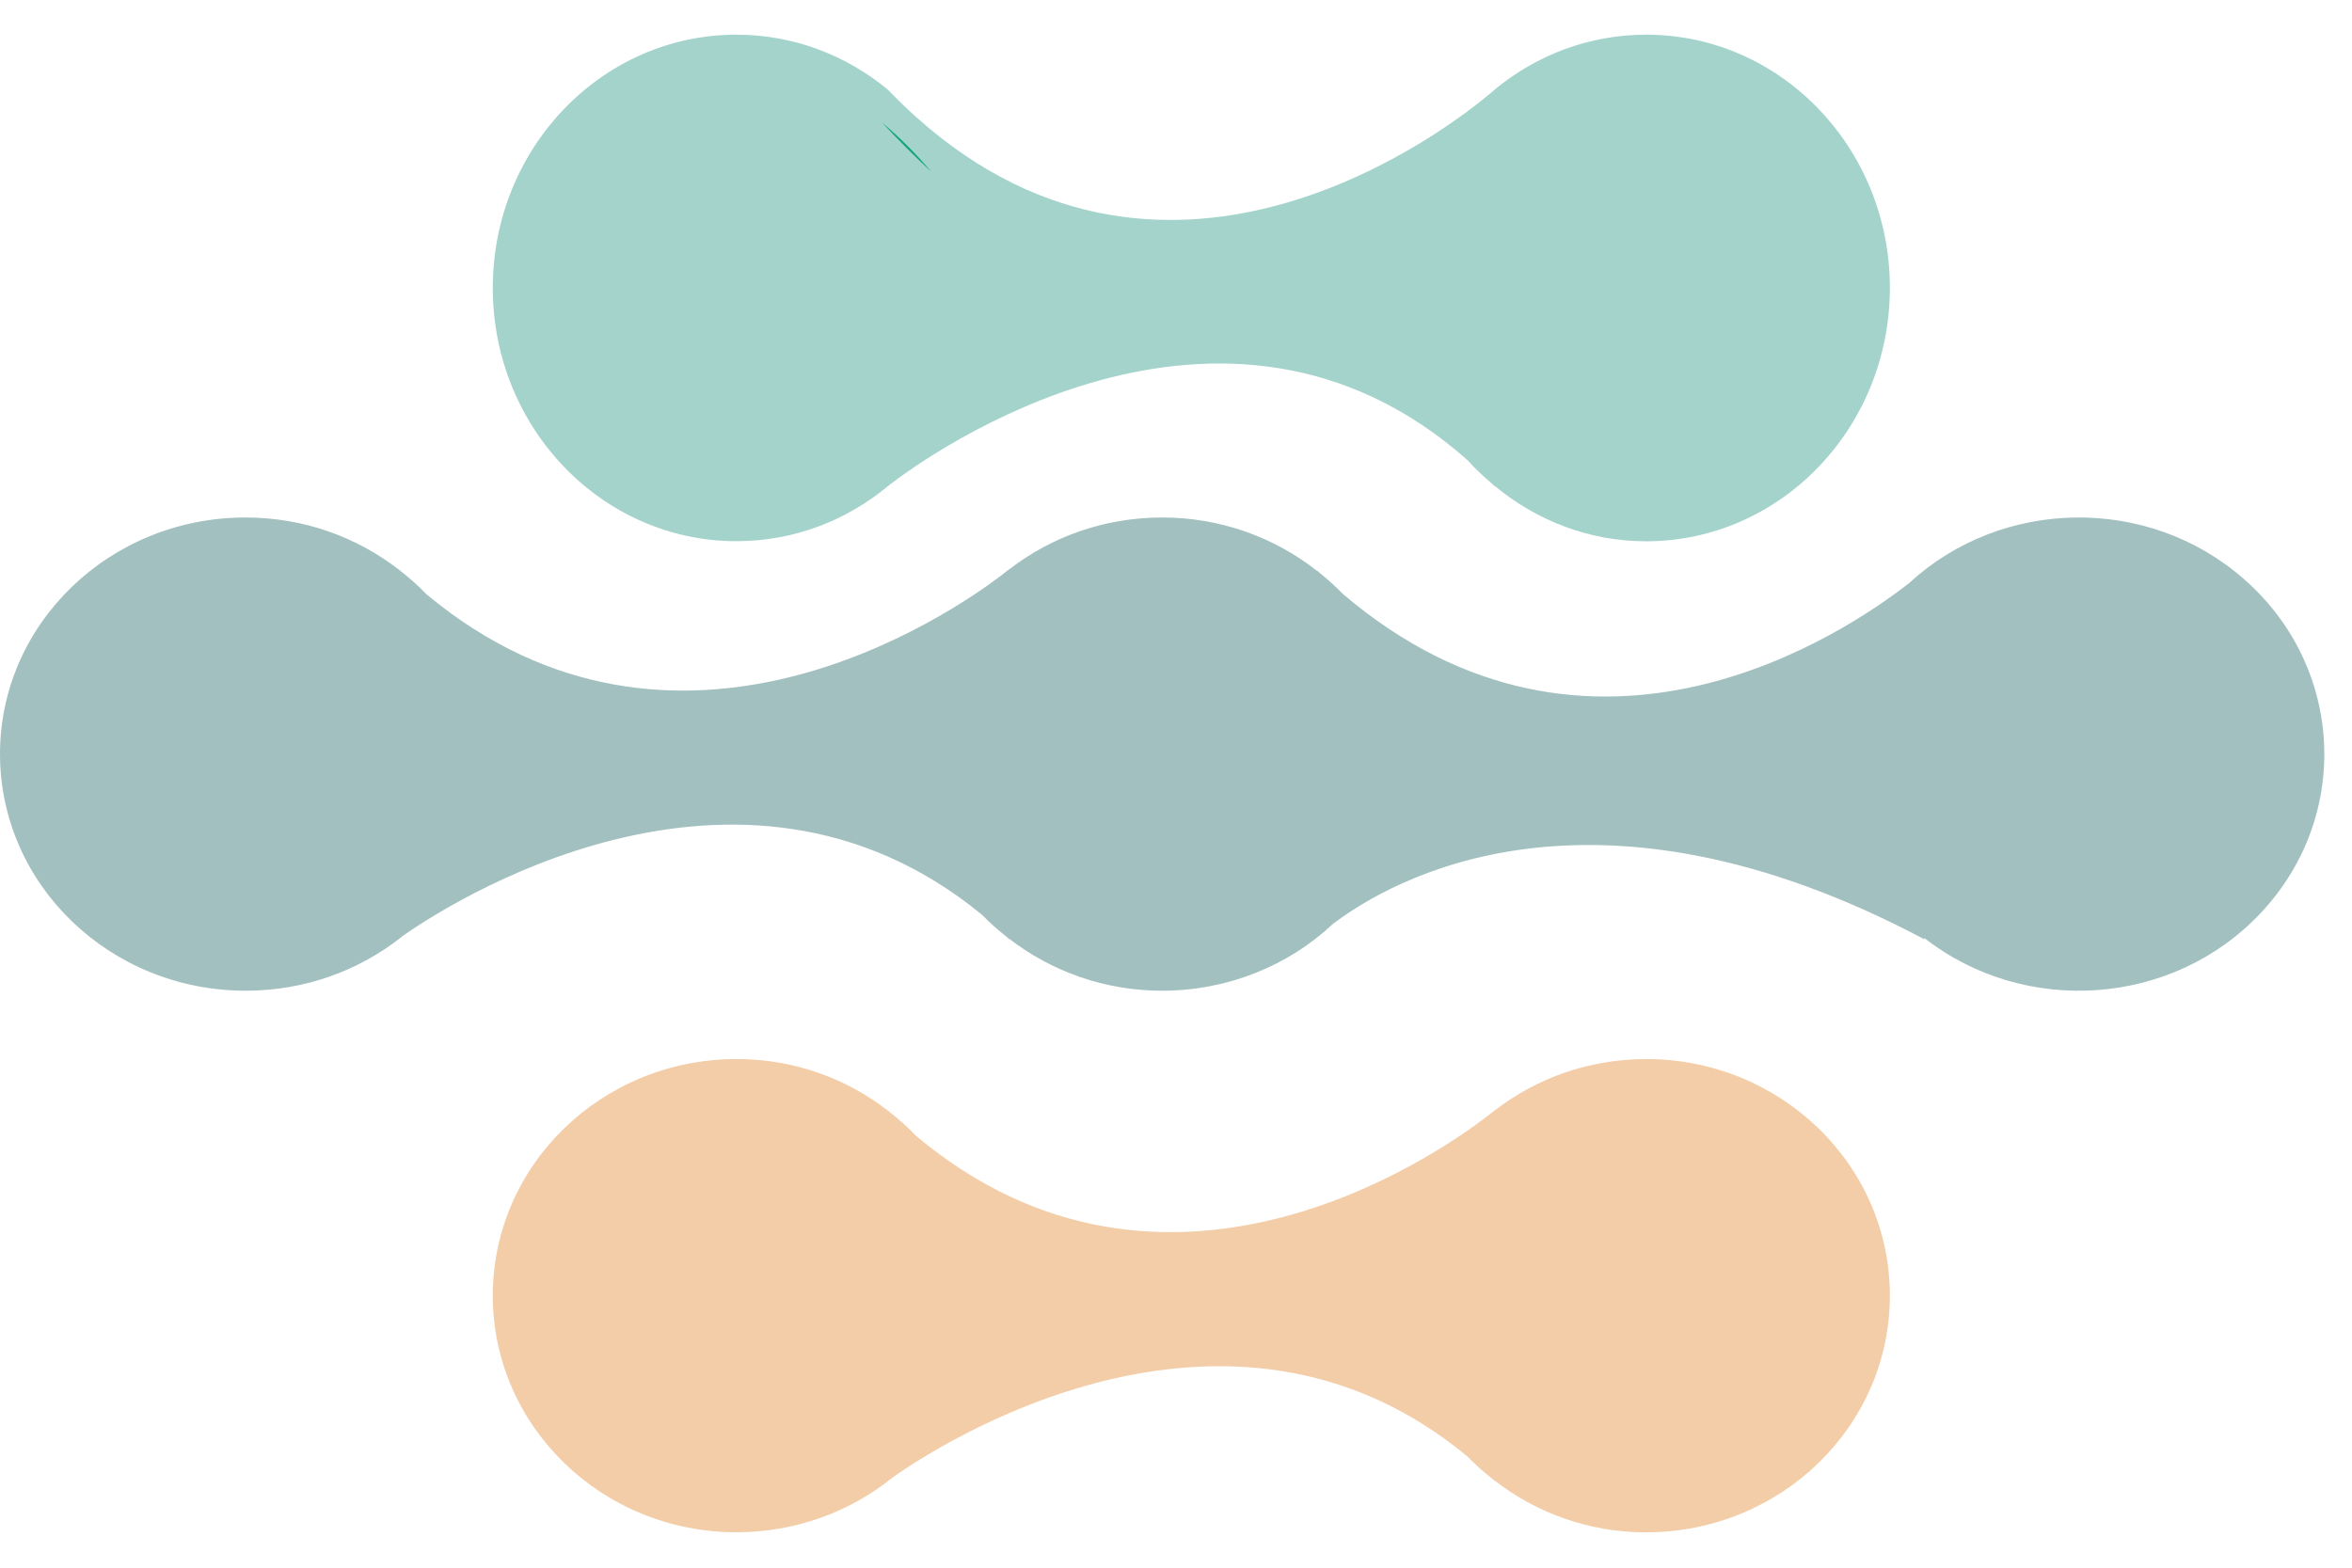 <?xml version="1.0" encoding="UTF-8"?>
<svg width="48px" height="32px" viewBox="0 0 48 32" version="1.1" xmlns="http://www.w3.org/2000/svg" xmlns:xlink="http://www.w3.org/1999/xlink">
    <title>Group 12</title>
    <g id="Pages" stroke="none" stroke-width="1" fill="none" fill-rule="evenodd">
        <g id="1.0-Our-Company" transform="translate(-741, -792)">
            <g id="Group-12" transform="translate(741, 792)">
                <path d="M45.79,11.816 C47.839,13.605 47.996,16.66 46.137,18.637 C44.344,20.547 41.322,20.751 39.273,19.147 L39.273,19.173 C32.501,15.58 28.401,17.95 27.202,18.86 L27.195,18.866 C26.297,19.707 25.068,20.221 23.717,20.223 C22.538,20.223 21.457,19.825 20.601,19.166 L20.601,19.173 C20.581,19.154 20.562,19.139 20.542,19.121 C20.368,18.983 20.2,18.838 20.047,18.678 C15.037,14.553 9.002,18.551 8.211,19.11 C8.207,19.115 8.202,19.115 8.2,19.121 C7.332,19.811 6.223,20.223 5.012,20.223 C2.244,20.221 0.002,18.061 3.17014925e-05,15.392 C3.17014925e-05,12.726 2.244,10.563 5.01,10.563 C6.192,10.563 7.272,10.959 8.126,11.617 L8.126,11.613 C8.136,11.622 8.145,11.63 8.154,11.639 C8.349,11.791 8.535,11.953 8.704,12.131 C13.809,16.381 19.397,12.533 20.433,11.747 C20.453,11.732 20.468,11.721 20.484,11.706 C20.563,11.647 20.603,11.613 20.603,11.613 L20.603,11.617 C21.458,10.957 22.54,10.563 23.719,10.563 C24.916,10.563 26.013,10.973 26.875,11.65 L26.875,11.643 C26.894,11.661 26.912,11.675 26.93,11.693 C27.097,11.828 27.257,11.969 27.404,12.123 C32.466,16.431 37.655,12.924 38.962,11.902 C40.847,10.163 43.831,10.1 45.79,11.816" id="Fill-1" fill="#A3C0C0"></path>
                <path d="M38.569,26.447 C38.569,29.114 36.342,31.277 33.594,31.279 C32.424,31.279 31.352,30.88 30.502,30.221 L30.502,30.228 C30.483,30.209 30.463,30.194 30.444,30.176 C30.271,30.038 30.104,29.893 29.952,29.734 C25.018,25.637 19.076,29.55 18.224,30.153 C17.358,30.855 16.244,31.277 15.029,31.277 C12.284,31.277 10.057,29.114 10.057,26.447 C10.057,23.78 12.284,21.618 15.029,21.618 C16.2,21.616 17.272,22.012 18.119,22.67 L18.119,22.666 C18.131,22.677 18.143,22.687 18.155,22.698 C18.345,22.849 18.528,23.008 18.693,23.184 C23.761,27.437 29.305,23.586 30.333,22.799 C30.353,22.785 30.368,22.774 30.384,22.759 C30.462,22.7 30.502,22.666 30.502,22.666 L30.502,22.67 C31.351,22.01 32.427,21.618 33.596,21.618 C36.342,21.618 38.569,23.78 38.569,26.447" id="Fill-4" fill="#F3CDA8"></path>
                <path d="M38.569,5.877 C38.566,8.733 36.342,11.047 33.594,11.049 C32.424,11.049 31.352,10.622 30.502,9.917 L30.502,9.925 C30.483,9.905 30.463,9.889 30.444,9.869 C30.271,9.721 30.104,9.566 29.952,9.395 C24.951,4.955 18.924,9.309 18.193,9.867 C18.188,9.872 18.184,9.876 18.179,9.876 C18.161,9.89 18.15,9.902 18.139,9.909 C18.126,9.918 18.119,9.925 18.119,9.925 L18.119,9.924 C17.272,10.627 16.199,11.047 15.029,11.047 C12.284,11.047 10.057,8.731 10.057,5.877 C10.057,3.023 12.284,0.708 15.029,0.708 C16.195,0.708 17.269,1.127 18.119,1.83 C18.31,2.029 18.5,2.211 18.693,2.385 C23.921,7.08 29.656,2.547 30.417,1.904 C30.473,1.855 30.502,1.83 30.502,1.83 C31.352,1.127 32.426,0.708 33.596,0.708 C36.342,0.708 38.569,3.023 38.569,5.877" id="Fill-7" fill="#A3D3CB"></path>
                <path d="M19,3.5 C18.663,3.188 18.333,2.858 18,2.5 C18.356,2.801 18.69,3.133 19,3.5" id="Fill-10" fill="#0FA47F"></path>
            </g>
        </g>
    </g>
</svg>